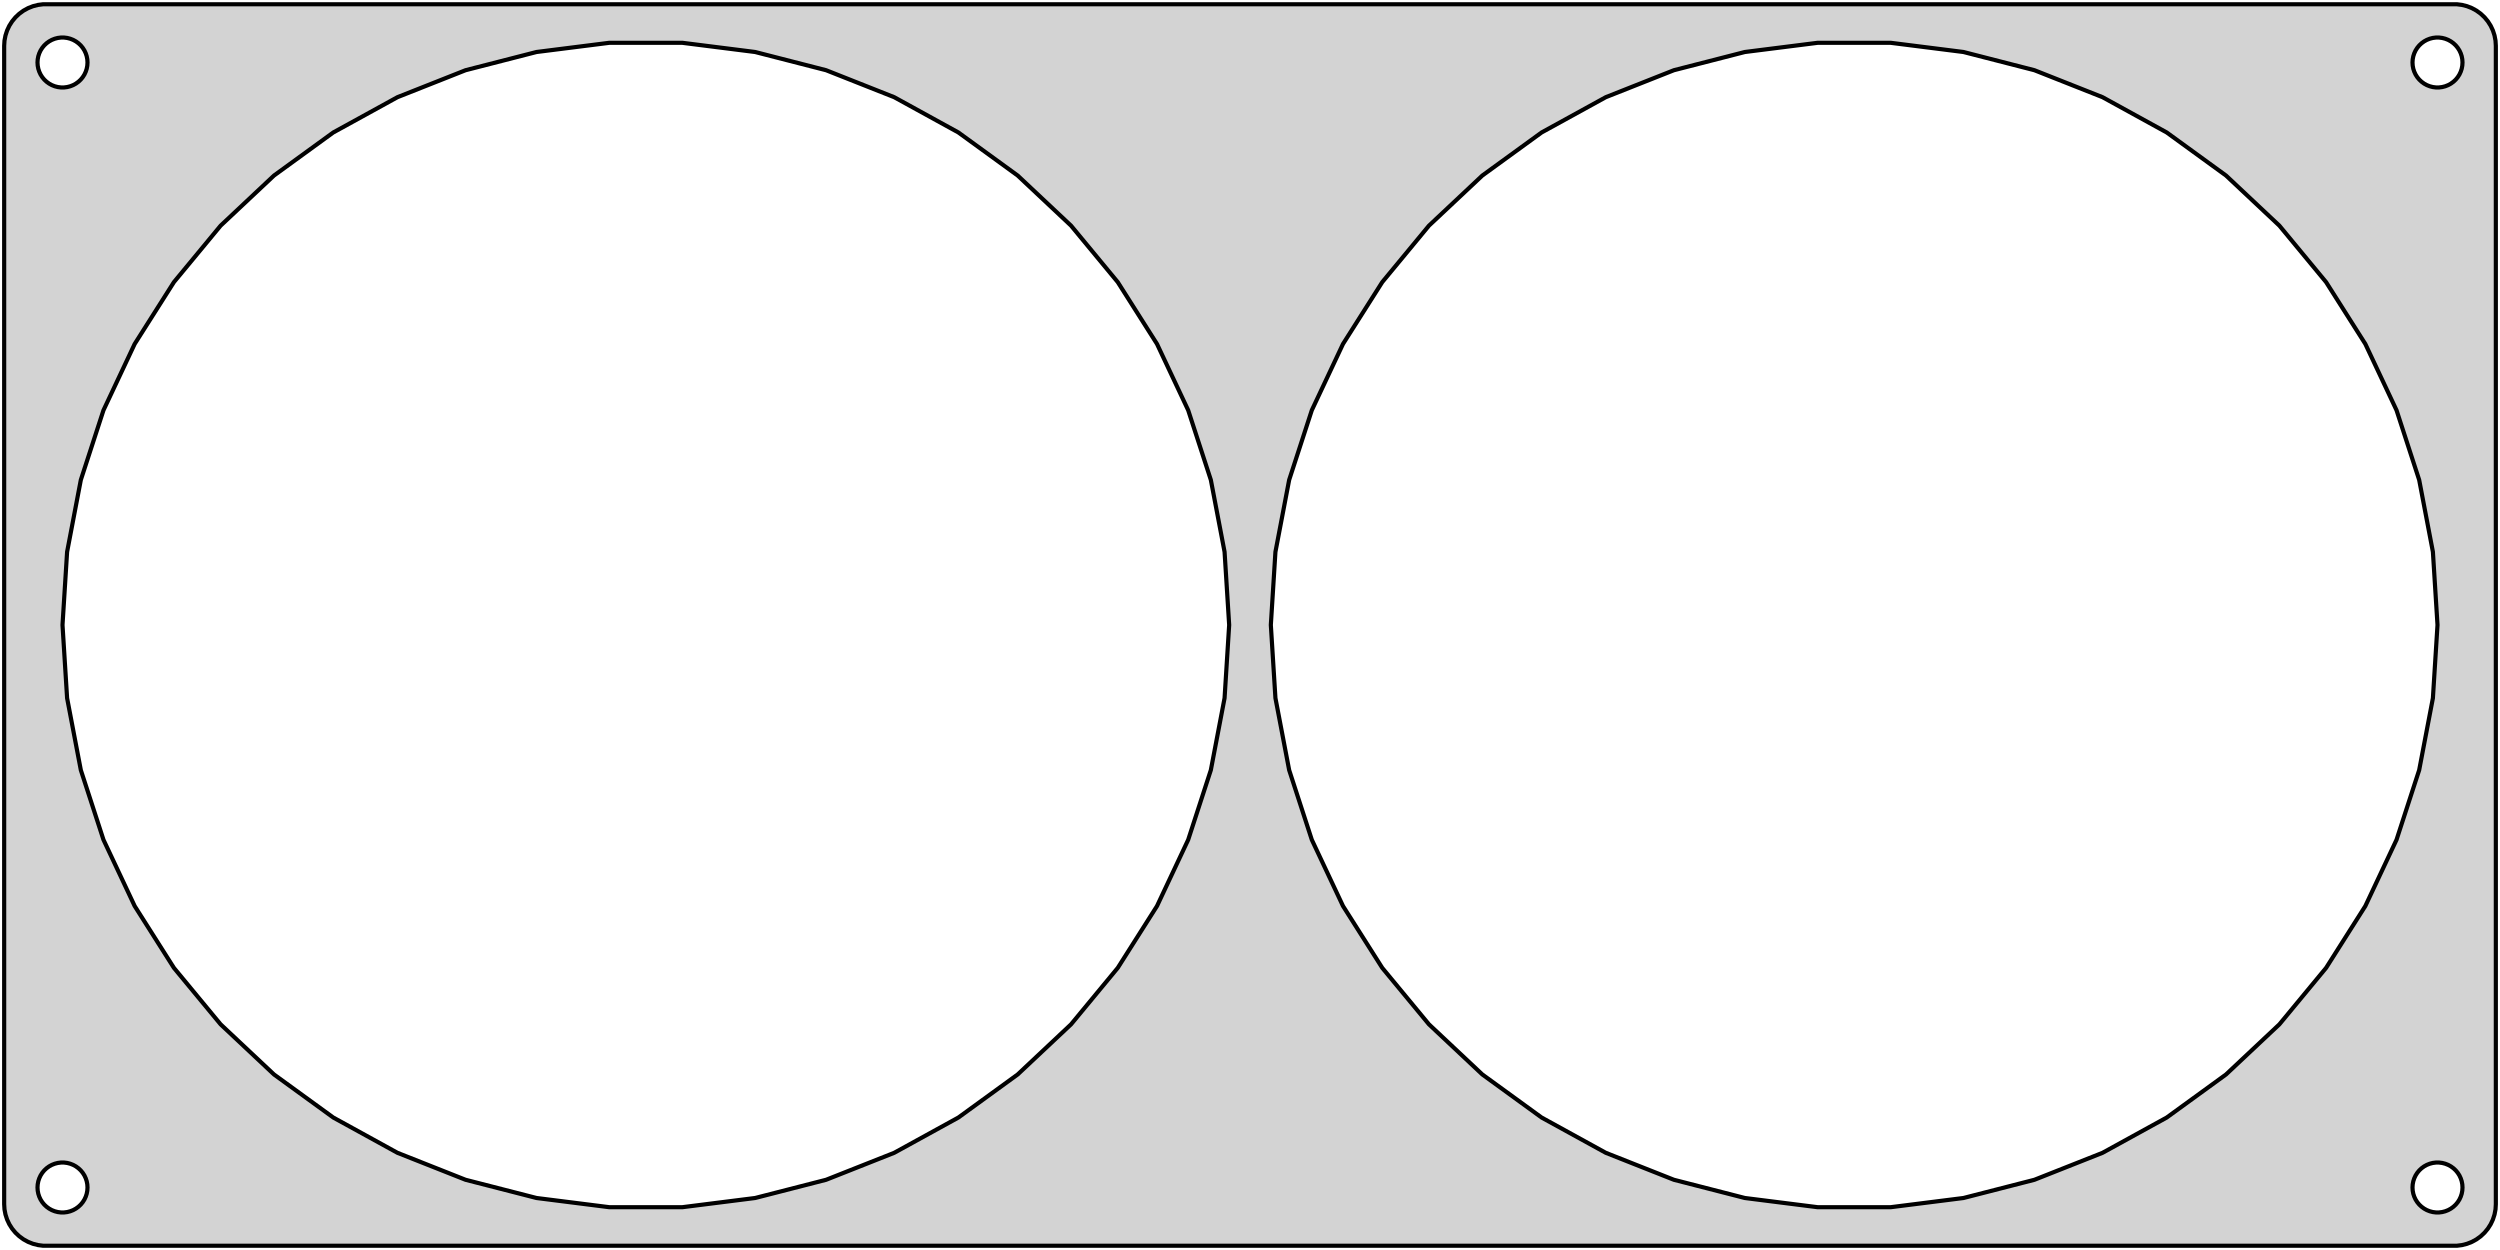 <?xml version="1.0" standalone="no"?>
<!DOCTYPE svg PUBLIC "-//W3C//DTD SVG 1.1//EN" "http://www.w3.org/Graphics/SVG/1.1/DTD/svg11.dtd">
<svg width="300mm" height="150mm" viewBox="-150 -75 300 150" xmlns="http://www.w3.org/2000/svg" version="1.1">
<title>OpenSCAD Model</title>
<path d="
M 145.437,74.411 L 146.045,74.255 L 146.629,74.024 L 147.179,73.722 L 147.687,73.353 L 148.145,72.923
 L 148.545,72.439 L 148.882,71.909 L 149.149,71.341 L 149.343,70.743 L 149.461,70.127 L 149.5,69.5
 L 149.5,-69.5 L 149.461,-70.127 L 149.343,-70.743 L 149.149,-71.341 L 148.882,-71.909 L 148.545,-72.439
 L 148.145,-72.923 L 147.687,-73.353 L 147.179,-73.722 L 146.629,-74.024 L 146.045,-74.255 L 145.437,-74.411
 L 144.814,-74.49 L -144.814,-74.49 L -145.437,-74.411 L -146.045,-74.255 L -146.629,-74.024 L -147.179,-73.722
 L -147.687,-73.353 L -148.145,-72.923 L -148.545,-72.439 L -148.882,-71.909 L -149.149,-71.341 L -149.343,-70.743
 L -149.461,-70.127 L -149.5,-69.5 L -149.5,69.5 L -149.461,70.127 L -149.343,70.743 L -149.149,71.341
 L -148.882,71.909 L -148.545,72.439 L -148.145,72.923 L -147.687,73.353 L -147.179,73.722 L -146.629,74.024
 L -146.045,74.255 L -145.437,74.411 L -144.814,74.49 L 144.814,74.49 z
M -142.688,-64.506 L -143.062,-64.553 L -143.427,-64.647 L -143.777,-64.785 L -144.107,-64.967 L -144.412,-65.189
 L -144.687,-65.446 L -144.927,-65.737 L -145.129,-66.055 L -145.289,-66.396 L -145.406,-66.754 L -145.476,-67.124
 L -145.5,-67.5 L -145.476,-67.876 L -145.406,-68.246 L -145.289,-68.604 L -145.129,-68.945 L -144.927,-69.263
 L -144.687,-69.554 L -144.412,-69.811 L -144.107,-70.033 L -143.777,-70.215 L -143.427,-70.353 L -143.062,-70.447
 L -142.688,-70.494 L -142.312,-70.494 L -141.938,-70.447 L -141.573,-70.353 L -141.223,-70.215 L -140.893,-70.033
 L -140.588,-69.811 L -140.313,-69.554 L -140.073,-69.263 L -139.871,-68.945 L -139.711,-68.604 L -139.594,-68.246
 L -139.524,-67.876 L -139.5,-67.5 L -139.524,-67.124 L -139.594,-66.754 L -139.711,-66.396 L -139.871,-66.055
 L -140.073,-65.737 L -140.313,-65.446 L -140.588,-65.189 L -140.893,-64.967 L -141.223,-64.785 L -141.573,-64.647
 L -141.938,-64.553 L -142.312,-64.506 z
M 142.312,-64.506 L 141.938,-64.553 L 141.573,-64.647 L 141.223,-64.785 L 140.893,-64.967 L 140.588,-65.189
 L 140.313,-65.446 L 140.073,-65.737 L 139.871,-66.055 L 139.711,-66.396 L 139.594,-66.754 L 139.524,-67.124
 L 139.5,-67.5 L 139.524,-67.876 L 139.594,-68.246 L 139.711,-68.604 L 139.871,-68.945 L 140.073,-69.263
 L 140.313,-69.554 L 140.588,-69.811 L 140.893,-70.033 L 141.223,-70.215 L 141.573,-70.353 L 141.938,-70.447
 L 142.312,-70.494 L 142.688,-70.494 L 143.062,-70.447 L 143.427,-70.353 L 143.777,-70.215 L 144.107,-70.033
 L 144.412,-69.811 L 144.687,-69.554 L 144.927,-69.263 L 145.129,-68.945 L 145.289,-68.604 L 145.406,-68.246
 L 145.476,-67.876 L 145.5,-67.5 L 145.476,-67.124 L 145.406,-66.754 L 145.289,-66.396 L 145.129,-66.055
 L 144.927,-65.737 L 144.687,-65.446 L 144.412,-65.189 L 144.107,-64.967 L 143.777,-64.785 L 143.427,-64.647
 L 143.062,-64.553 L 142.688,-64.506 z
M 68.105,69.862 L 59.383,68.76 L 50.869,66.574 L 42.695,63.338 L 34.992,59.103 L 27.88,53.936
 L 21.472,47.918 L 15.869,41.145 L 11.159,33.723 L 7.416,25.769 L 4.699,17.408 L 3.052,8.773
 L 2.5,-0 L 3.052,-8.773 L 4.699,-17.408 L 7.416,-25.769 L 11.159,-33.723 L 15.869,-41.145
 L 21.472,-47.918 L 27.88,-53.936 L 34.992,-59.103 L 42.695,-63.338 L 50.869,-66.574 L 59.383,-68.76
 L 68.105,-69.862 L 76.895,-69.862 L 85.617,-68.76 L 94.131,-66.574 L 102.305,-63.338 L 110.008,-59.103
 L 117.12,-53.936 L 123.528,-47.918 L 129.131,-41.145 L 133.841,-33.723 L 137.584,-25.769 L 140.301,-17.408
 L 141.948,-8.773 L 142.5,-0 L 141.948,8.773 L 140.301,17.408 L 137.584,25.769 L 133.841,33.723
 L 129.131,41.145 L 123.528,47.918 L 117.12,53.936 L 110.008,59.103 L 102.305,63.338 L 94.131,66.574
 L 85.617,68.76 L 76.895,69.862 z
M -76.895,69.862 L -85.617,68.76 L -94.131,66.574 L -102.305,63.338 L -110.008,59.103 L -117.12,53.936
 L -123.528,47.918 L -129.131,41.145 L -133.841,33.723 L -137.584,25.769 L -140.301,17.408 L -141.948,8.773
 L -142.5,-0 L -141.948,-8.773 L -140.301,-17.408 L -137.584,-25.769 L -133.841,-33.723 L -129.131,-41.145
 L -123.528,-47.918 L -117.12,-53.936 L -110.008,-59.103 L -102.305,-63.338 L -94.131,-66.574 L -85.617,-68.76
 L -76.895,-69.862 L -68.105,-69.862 L -59.383,-68.76 L -50.869,-66.574 L -42.695,-63.338 L -34.992,-59.103
 L -27.88,-53.936 L -21.472,-47.918 L -15.869,-41.145 L -11.159,-33.723 L -7.416,-25.769 L -4.699,-17.408
 L -3.052,-8.773 L -2.5,-0 L -3.052,8.773 L -4.699,17.408 L -7.416,25.769 L -11.159,33.723
 L -15.869,41.145 L -21.472,47.918 L -27.88,53.936 L -34.992,59.103 L -42.695,63.338 L -50.869,66.574
 L -59.383,68.76 L -68.105,69.862 z
M -142.688,70.494 L -143.062,70.447 L -143.427,70.353 L -143.777,70.215 L -144.107,70.033 L -144.412,69.811
 L -144.687,69.554 L -144.927,69.263 L -145.129,68.945 L -145.289,68.604 L -145.406,68.246 L -145.476,67.876
 L -145.5,67.5 L -145.476,67.124 L -145.406,66.754 L -145.289,66.396 L -145.129,66.055 L -144.927,65.737
 L -144.687,65.446 L -144.412,65.189 L -144.107,64.967 L -143.777,64.785 L -143.427,64.647 L -143.062,64.553
 L -142.688,64.506 L -142.312,64.506 L -141.938,64.553 L -141.573,64.647 L -141.223,64.785 L -140.893,64.967
 L -140.588,65.189 L -140.313,65.446 L -140.073,65.737 L -139.871,66.055 L -139.711,66.396 L -139.594,66.754
 L -139.524,67.124 L -139.5,67.5 L -139.524,67.876 L -139.594,68.246 L -139.711,68.604 L -139.871,68.945
 L -140.073,69.263 L -140.313,69.554 L -140.588,69.811 L -140.893,70.033 L -141.223,70.215 L -141.573,70.353
 L -141.938,70.447 L -142.312,70.494 z
M 142.312,70.494 L 141.938,70.447 L 141.573,70.353 L 141.223,70.215 L 140.893,70.033 L 140.588,69.811
 L 140.313,69.554 L 140.073,69.263 L 139.871,68.945 L 139.711,68.604 L 139.594,68.246 L 139.524,67.876
 L 139.5,67.5 L 139.524,67.124 L 139.594,66.754 L 139.711,66.396 L 139.871,66.055 L 140.073,65.737
 L 140.313,65.446 L 140.588,65.189 L 140.893,64.967 L 141.223,64.785 L 141.573,64.647 L 141.938,64.553
 L 142.312,64.506 L 142.688,64.506 L 143.062,64.553 L 143.427,64.647 L 143.777,64.785 L 144.107,64.967
 L 144.412,65.189 L 144.687,65.446 L 144.927,65.737 L 145.129,66.055 L 145.289,66.396 L 145.406,66.754
 L 145.476,67.124 L 145.5,67.5 L 145.476,67.876 L 145.406,68.246 L 145.289,68.604 L 145.129,68.945
 L 144.927,69.263 L 144.687,69.554 L 144.412,69.811 L 144.107,70.033 L 143.777,70.215 L 143.427,70.353
 L 143.062,70.447 L 142.688,70.494 z
" stroke="black" fill="lightgray" stroke-width="0.5"/>
</svg>
